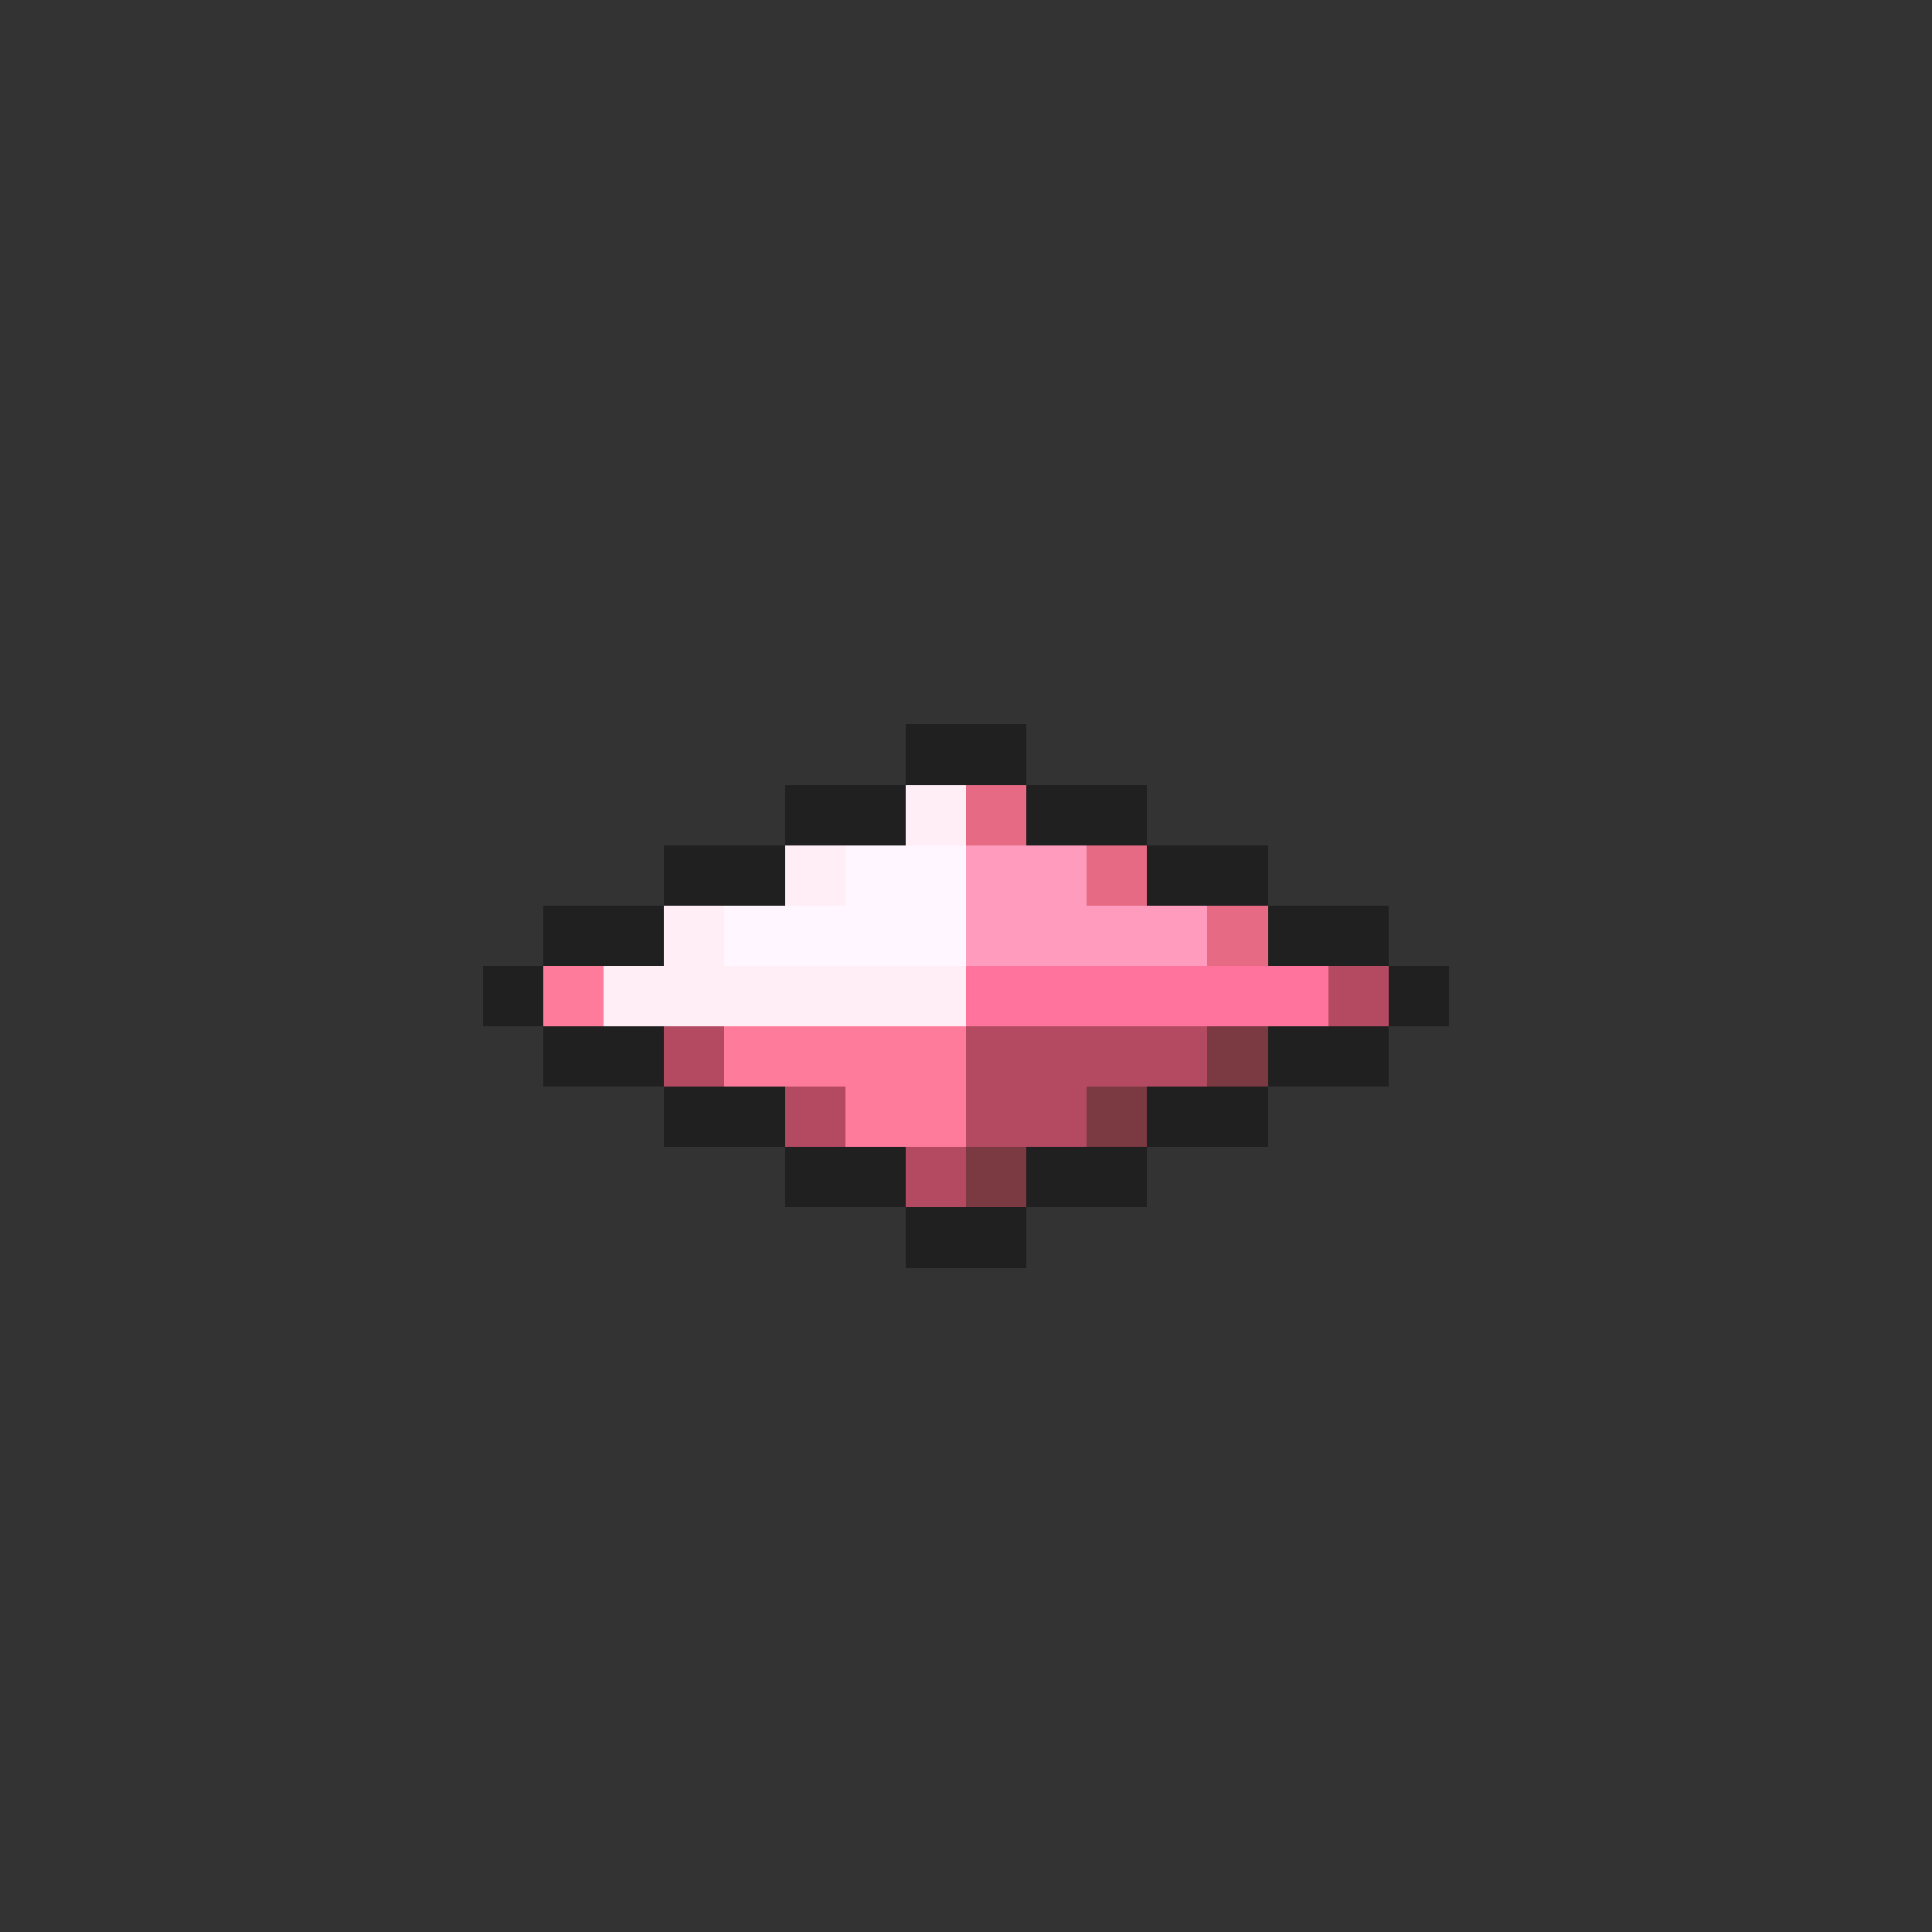 <svg xmlns="http://www.w3.org/2000/svg" viewBox="0 -0.5 32 32" shape-rendering="crispEdges">
<rect x="0" y="-0.5" width="32" height="32" fill="#333333" stroke="none"/>
<path stroke="#202020" d="M15 12h2M13 13h2M17 13h2M11 14h2M19 14h2M9 15h2M21 15h2M8 16h1M23 16h1M9 17h2M21 17h2M11 18h2M19 18h2M13 19h2M17 19h2M15 20h2" />
<path stroke="#ffeef6" d="M15 13h1M13 14h1M11 15h1M10 16h6" />
<path stroke="#e66a83" d="M16 13h1M18 14h1M20 15h1" />
<path stroke="#fff6ff" d="M14 14h2M12 15h4" />
<path stroke="#ff9cbd" d="M16 14h2M16 15h4" />
<path stroke="#ff7b9c" d="M9 16h1M12 17h4M14 18h2" />
<path stroke="#ff739c" d="M16 16h6" />
<path stroke="#b44a62" d="M22 16h1M11 17h1M16 17h4M13 18h1M16 18h2M15 19h1" />
<path stroke="#7b3941" d="M20 17h1M18 18h1M16 19h1" />
</svg>